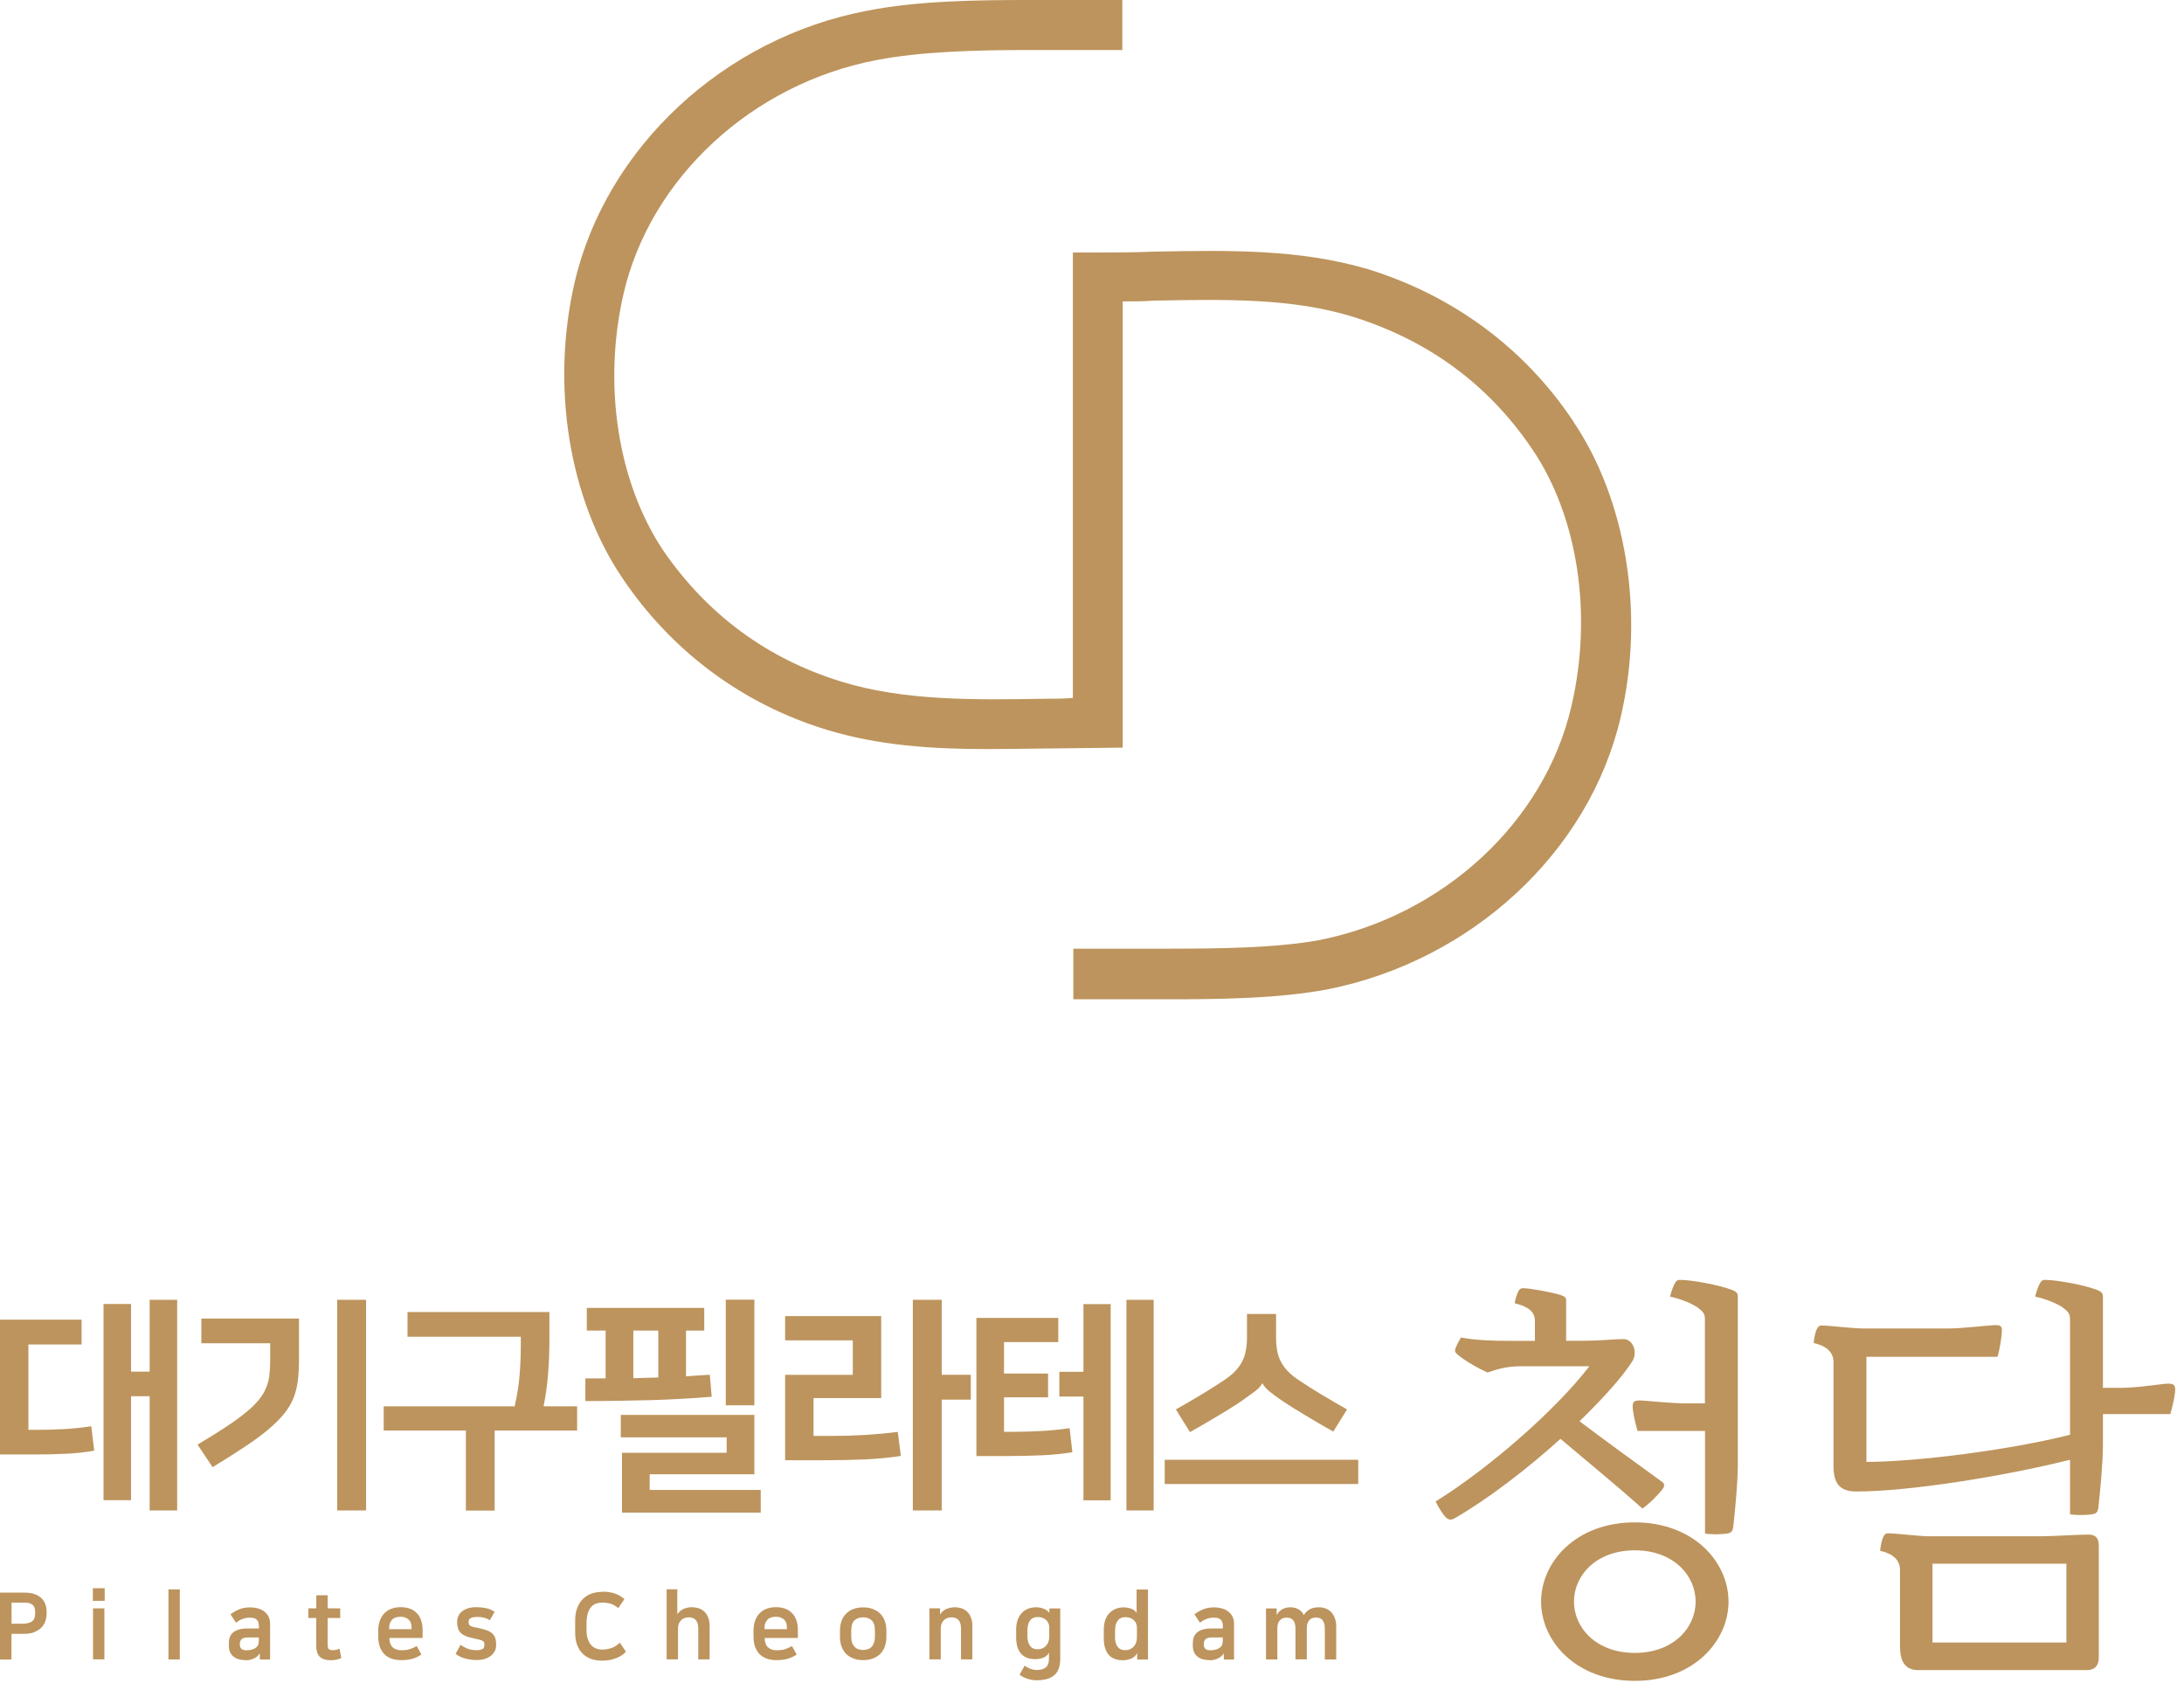 <svg width="221" height="171" viewBox="0 0 221 171" fill="none" xmlns="http://www.w3.org/2000/svg">
<path d="M8.255 133.509V136.01H2.874V144.648H3.538C4.469 144.648 5.411 144.629 6.362 144.579C7.314 144.53 8.265 144.431 9.236 144.283L9.533 146.754C8.602 146.922 7.611 147.03 6.56 147.07C5.51 147.119 4.499 147.139 3.538 147.139H0V133.499H8.245L8.255 133.509ZM13.259 138.758H15.142V131.493H17.927V152.802H15.142V141.248H13.259V151.765H10.475V131.918H13.259V138.748V138.758Z" fill="#BD945D"/>
<path d="M19.988 146.141C21.138 145.449 22.119 144.846 22.932 144.302C23.744 143.769 24.418 143.274 24.963 142.82C25.508 142.365 25.934 141.94 26.252 141.535C26.569 141.13 26.806 140.724 26.965 140.309C27.124 139.894 27.233 139.459 27.272 139.005C27.322 138.55 27.342 138.036 27.342 137.473V135.891H20.375V133.391H30.255V137.611C30.255 138.372 30.215 139.074 30.136 139.697C30.057 140.319 29.908 140.912 29.69 141.446C29.472 141.99 29.155 142.513 28.749 143.017C28.343 143.522 27.817 144.045 27.173 144.589C26.529 145.133 25.746 145.716 24.815 146.329C23.883 146.951 22.793 147.643 21.515 148.424L19.979 146.131L19.988 146.141ZM37.043 152.802H34.12V131.493H37.043V152.802Z" fill="#BD945D"/>
<path d="M52.077 142.266C52.324 141.199 52.483 140.181 52.572 139.202C52.651 138.234 52.701 137.216 52.701 136.168V135.229H41.235V132.729H55.595V135.644C55.595 136.84 55.545 138.006 55.446 139.163C55.347 140.319 55.198 141.347 55 142.266H58.399V144.717H50.055V152.812H47.142V144.717H38.827V142.266H52.087H52.077Z" fill="#BD945D"/>
<path d="M59.241 139.44H61.283V134.606H59.38V132.313H71.262V134.606H69.419V139.232C69.815 139.202 70.212 139.173 70.598 139.153C70.985 139.133 71.401 139.104 71.827 139.074L72.015 141.298C71.113 141.377 70.122 141.446 69.052 141.505C67.982 141.565 66.882 141.614 65.752 141.644C64.622 141.673 63.503 141.693 62.383 141.713C61.263 141.733 60.212 141.733 59.231 141.733V139.44H59.241ZM76.336 143.136V149.145H65.742V150.727H76.98V153.02H62.938V146.971H73.531V145.409H62.819V143.136H76.336ZM66.614 139.351V134.606H64.087V139.42L66.614 139.351ZM76.336 142.167H73.442V131.483H76.336V142.167Z" fill="#BD945D"/>
<path d="M82.311 145.261H84.244C85.304 145.261 86.394 145.231 87.534 145.162C88.663 145.093 89.773 144.994 90.844 144.856L91.161 147.287C90.071 147.455 88.882 147.574 87.603 147.633C86.315 147.692 84.967 147.722 83.56 147.722H79.447V139.084H86.295V135.595H79.447V133.144H89.169V141.436H82.321V145.261H82.311ZM95.293 139.074H98.237V141.594H95.293V152.802H92.37V131.493H95.293V139.084V139.074Z" fill="#BD945D"/>
<path d="M98.792 133.322H107.087V135.773H101.596V138.955H106.056V141.357H101.596V144.846H102.587C103.46 144.846 104.381 144.816 105.342 144.767C106.304 144.717 107.275 144.619 108.236 144.48L108.514 146.912C107.622 147.06 106.611 147.169 105.481 147.218C104.351 147.267 103.182 147.297 101.993 147.297H98.802V133.322H98.792ZM109.633 141.278H107.196V138.777H109.633V131.928H112.388V151.774H109.633V141.278ZM116.739 152.802H113.984V131.493H116.739V152.802Z" fill="#BD945D"/>
<path d="M137.44 147.673V150.124H117.858V147.673H137.44ZM127.719 139.944C127.6 140.201 127.342 140.487 126.946 140.784C126.549 141.08 126.064 141.426 125.489 141.831C124.865 142.246 124.131 142.701 123.309 143.195C122.486 143.69 121.515 144.253 120.415 144.876L118.988 142.583C119.83 142.108 120.683 141.614 121.535 141.1C122.387 140.586 123.16 140.102 123.834 139.647C124.29 139.341 124.676 139.034 124.974 138.728C125.271 138.421 125.509 138.095 125.687 137.749C125.866 137.403 125.985 137.038 126.064 136.642C126.143 136.247 126.183 135.792 126.183 135.288V132.926H129.126V135.288C129.126 135.792 129.166 136.247 129.235 136.642C129.314 137.038 129.433 137.413 129.612 137.749C129.79 138.095 130.028 138.421 130.325 138.728C130.622 139.034 130.999 139.341 131.465 139.647C132.139 140.102 132.902 140.586 133.764 141.1C134.616 141.614 135.468 142.108 136.311 142.583L134.913 144.826C133.813 144.203 132.842 143.64 132.02 143.136C131.187 142.642 130.464 142.187 129.839 141.772C129.255 141.377 128.789 141.031 128.452 140.754C128.115 140.477 127.877 140.201 127.748 139.944H127.729H127.719Z" fill="#BD945D"/>
<path d="M146.29 153.494C146.003 153.198 145.507 152.397 145.27 151.893C150.651 148.562 157.419 142.652 160.828 138.214H153.931C152.573 138.214 151.592 138.471 150.522 138.847C149.491 138.382 148.223 137.661 147.44 136.988C147.321 136.86 147.232 136.781 147.232 136.613C147.232 136.405 147.638 135.595 147.846 135.308C149.402 135.605 151.215 135.644 152.811 135.644H155.318V133.658C155.318 132.689 154.664 132.185 153.267 131.839C153.346 131.374 153.515 130.87 153.673 130.574C153.792 130.366 153.961 130.317 154.129 130.317C154.743 130.317 156.884 130.693 157.865 130.989C158.361 131.157 158.479 131.246 158.479 131.582V135.634H160.372C161.809 135.634 163.415 135.466 164.267 135.466C165.258 135.466 165.783 136.82 165.129 137.789C164.019 139.479 162.087 141.584 159.837 143.779C162.632 145.894 165.377 147.87 168.171 149.897C168.498 150.104 168.419 150.401 168.251 150.618C167.844 151.172 166.943 152.091 166.199 152.605C163.494 150.203 160.739 147.959 157.905 145.558C154.496 148.641 150.522 151.676 147.232 153.573C146.825 153.83 146.538 153.741 146.29 153.484V153.494ZM155.943 162.024C155.943 158.011 159.47 154.008 165.426 154.008C171.382 154.008 174.91 158.021 174.91 162.024C174.91 166.027 171.382 170.04 165.426 170.04C159.47 170.04 155.943 166.027 155.943 162.024ZM171.58 162.024C171.58 159.365 169.321 156.835 165.426 156.835C161.532 156.835 159.272 159.365 159.272 162.024C159.272 164.683 161.532 167.213 165.426 167.213C169.321 167.213 171.58 164.683 171.58 162.024ZM172.522 144.757H165.704C165.456 143.956 165.208 142.77 165.208 142.266C165.208 141.762 165.416 141.673 165.991 141.673C166.397 141.673 169.024 141.97 170.629 141.97H172.522V133.49C172.522 132.857 172.314 132.689 171.828 132.304C171.333 131.928 170.143 131.414 168.994 131.167C169.113 130.663 169.361 129.981 169.529 129.734C169.648 129.526 169.816 129.477 169.985 129.477C171.263 129.477 174.048 130.02 175.237 130.485C175.693 130.653 175.852 130.821 175.852 131.157V148.167C175.852 149.936 175.564 152.941 175.396 154.374C175.356 154.749 175.277 155.006 174.95 155.095C174.494 155.224 173.265 155.263 172.532 155.135V144.747L172.522 144.757Z" fill="#BD945D"/>
<path d="M209.466 147.673C202.568 149.402 193.045 150.885 187.832 150.885C186.108 150.885 185.533 149.995 185.533 148.305V137.799C185.533 136.662 184.631 136.109 183.521 135.862C183.561 135.486 183.73 134.093 184.265 134.093C185.246 134.093 187.386 134.389 188.457 134.389H197.326C198.476 134.389 201.429 134.053 201.885 134.053C202.38 134.053 202.578 134.142 202.578 134.557C202.578 135.022 202.37 136.544 202.122 137.255H188.863V147.89C193.907 147.89 203.52 146.665 209.466 145.143V133.49C209.466 132.857 209.258 132.689 208.772 132.304C208.276 131.928 207.087 131.414 205.938 131.167C206.057 130.663 206.304 129.981 206.473 129.734C206.592 129.526 206.76 129.477 206.929 129.477C208.197 129.477 210.992 130.02 212.181 130.485C212.627 130.653 212.795 130.821 212.795 131.157V140.398H214.688C216.284 140.398 218.92 139.973 219.326 139.973C219.901 139.973 220.109 140.062 220.109 140.566C220.109 141.07 219.861 142.256 219.613 143.057H212.795V146.22C212.795 147.989 212.508 150.994 212.34 152.427C212.3 152.802 212.221 153.059 211.884 153.148C211.428 153.277 210.199 153.316 209.466 153.188V147.663V147.673ZM192.262 166.669V158.822C192.262 157.685 191.36 157.131 190.25 156.884C190.29 156.509 190.458 155.115 190.984 155.115C191.975 155.115 194.105 155.412 195.176 155.412H206.631C207.652 155.412 210.328 155.244 211.349 155.244C212.003 155.244 212.379 155.54 212.379 156.38V167.648C212.379 168.705 211.765 168.952 211.15 168.952H194.076C192.966 168.952 192.272 168.28 192.272 166.669H192.262ZM209.099 166.165V158.189H195.552V166.165H209.099Z" fill="#BD945D"/>
<path d="M0 161.115H2.477C2.874 161.115 3.211 161.164 3.488 161.263C3.776 161.362 4.004 161.49 4.182 161.668C4.36 161.836 4.499 162.044 4.588 162.281C4.677 162.518 4.717 162.775 4.717 163.052V163.249C4.717 163.526 4.668 163.783 4.578 164.03C4.489 164.277 4.35 164.495 4.162 164.673C3.974 164.86 3.736 164.999 3.459 165.117C3.181 165.226 2.844 165.285 2.468 165.285H1.159V167.885H0V161.124V161.115ZM1.169 162.113V164.258H2.329C2.715 164.258 3.013 164.178 3.231 164.03C3.449 163.882 3.558 163.605 3.558 163.22V163.052C3.558 162.864 3.528 162.716 3.478 162.597C3.429 162.478 3.35 162.38 3.25 162.31C3.151 162.241 3.032 162.192 2.894 162.162C2.755 162.133 2.606 162.123 2.438 162.123H1.179L1.169 162.113Z" fill="#BD945D"/>
<path d="M9.395 160.67H10.594V161.945H9.395V160.67ZM9.414 162.706H10.564V167.865H9.414V162.706Z" fill="#BD945D"/>
<path d="M17.045 160.788H18.195V167.875H17.045V160.788Z" fill="#BD945D"/>
<path d="M24.864 167.944C24.319 167.944 23.902 167.816 23.605 167.569C23.308 167.312 23.159 166.966 23.159 166.501V166.205C23.159 165.997 23.189 165.8 23.258 165.622C23.318 165.444 23.427 165.286 23.575 165.157C23.724 165.029 23.922 164.92 24.16 164.851C24.408 164.772 24.705 164.742 25.052 164.742H26.201V164.544C26.201 164.228 26.132 163.991 25.983 163.852C25.845 163.714 25.617 163.645 25.3 163.645C24.774 163.645 24.309 163.813 23.883 164.159L23.318 163.299C23.575 163.121 23.863 162.953 24.18 162.815C24.497 162.676 24.874 162.607 25.31 162.607C25.597 162.607 25.875 162.647 26.122 162.716C26.37 162.795 26.588 162.894 26.766 163.042C26.945 163.18 27.084 163.358 27.183 163.556C27.282 163.763 27.331 163.991 27.331 164.258V167.885H26.301L26.281 167.243C26.231 167.351 26.152 167.46 26.053 167.549C25.944 167.638 25.825 167.717 25.696 167.776C25.557 167.836 25.419 167.885 25.28 167.915C25.131 167.944 24.992 167.964 24.864 167.964V167.944ZM26.201 165.651H25.082C24.774 165.651 24.566 165.711 24.448 165.829C24.328 165.948 24.269 166.106 24.269 166.304V166.412C24.269 166.58 24.328 166.709 24.438 166.808C24.556 166.906 24.725 166.946 24.943 166.946C25.409 166.946 25.756 166.827 25.983 166.6C26.083 166.491 26.152 166.383 26.162 166.254C26.182 166.136 26.192 165.977 26.192 165.78V165.641L26.201 165.651Z" fill="#BD945D"/>
<path d="M32.009 163.684H31.206V162.706H32.009V161.381H33.158V162.706H34.427V163.684H33.158V166.402C33.158 166.62 33.198 166.768 33.287 166.837C33.376 166.906 33.495 166.936 33.644 166.936C33.763 166.936 33.872 166.926 33.991 166.906C34.1 166.887 34.229 166.847 34.357 166.788L34.536 167.737C34.437 167.786 34.288 167.835 34.11 167.885C33.931 167.934 33.723 167.954 33.505 167.954C33.218 167.954 32.98 167.924 32.782 167.855C32.584 167.786 32.435 167.687 32.316 167.559C32.197 167.43 32.118 167.262 32.068 167.074C32.019 166.887 31.999 166.669 31.999 166.422V163.694L32.009 163.684Z" fill="#BD945D"/>
<path d="M42.623 167.391C42.375 167.559 42.098 167.697 41.771 167.796C41.444 167.895 41.037 167.944 40.572 167.944C40.284 167.944 39.997 167.905 39.719 167.826C39.442 167.746 39.204 167.618 38.986 167.43C38.768 167.242 38.599 166.995 38.471 166.689C38.342 166.383 38.273 165.997 38.273 165.533V164.999C38.273 164.584 38.332 164.218 38.451 163.912C38.57 163.605 38.728 163.358 38.936 163.16C39.145 162.963 39.382 162.814 39.66 162.726C39.937 162.627 40.235 162.587 40.562 162.587C40.889 162.587 41.166 162.637 41.444 162.726C41.711 162.814 41.949 162.963 42.137 163.151C42.336 163.338 42.484 163.576 42.593 163.862C42.702 164.149 42.762 164.475 42.762 164.851V165.701H39.402C39.402 166.116 39.511 166.422 39.719 166.63C39.927 166.837 40.235 166.946 40.641 166.946C40.938 166.946 41.206 166.916 41.434 166.847C41.662 166.778 41.909 166.669 42.167 166.521L42.643 167.371L42.623 167.391ZM41.642 164.821V164.594C41.642 164.455 41.622 164.327 41.582 164.198C41.543 164.07 41.473 163.961 41.384 163.872C41.295 163.783 41.176 163.704 41.037 163.645C40.899 163.585 40.73 163.556 40.532 163.556C40.145 163.556 39.858 163.655 39.67 163.862C39.481 164.07 39.382 164.317 39.382 164.613V164.811H41.642V164.821Z" fill="#BD945D"/>
<path d="M48.162 166.946C48.419 166.946 48.628 166.906 48.786 166.837C48.945 166.768 49.014 166.63 49.014 166.432V166.373C49.014 166.284 49.004 166.214 48.984 166.155C48.965 166.096 48.915 166.046 48.846 165.997C48.776 165.958 48.667 165.908 48.529 165.878C48.39 165.839 48.202 165.799 47.964 165.75C47.656 165.691 47.399 165.612 47.181 165.533C46.963 165.444 46.784 165.345 46.656 165.216C46.517 165.088 46.418 164.939 46.358 164.762C46.299 164.584 46.259 164.376 46.259 164.139V164.04C46.259 163.862 46.299 163.694 46.368 163.516C46.438 163.338 46.547 163.19 46.705 163.052C46.864 162.913 47.062 162.805 47.31 162.716C47.557 162.627 47.855 162.587 48.211 162.587C48.499 162.587 48.816 162.617 49.133 162.676C49.46 162.735 49.767 162.864 50.055 163.062L49.559 163.912C49.391 163.793 49.202 163.704 48.994 163.655C48.786 163.605 48.568 163.576 48.35 163.576C47.993 163.576 47.746 163.615 47.617 163.704C47.478 163.793 47.419 163.902 47.419 164.04V164.099C47.419 164.198 47.428 164.267 47.458 164.327C47.478 164.386 47.528 164.435 47.597 164.475C47.666 164.514 47.755 164.554 47.884 164.584C48.003 164.613 48.162 164.653 48.36 164.683C48.677 164.752 48.955 164.821 49.183 164.9C49.42 164.979 49.609 165.078 49.757 165.196C49.906 165.315 50.015 165.473 50.094 165.651C50.164 165.839 50.203 166.066 50.203 166.343V166.442C50.203 166.639 50.164 166.837 50.075 167.015C49.985 167.193 49.856 167.361 49.688 167.489C49.52 167.628 49.311 167.737 49.064 167.816C48.816 167.895 48.529 167.934 48.211 167.934C47.795 167.934 47.399 167.875 47.022 167.766C46.646 167.658 46.338 167.499 46.101 167.302L46.606 166.402C46.834 166.56 47.072 166.689 47.329 166.788C47.587 166.887 47.874 166.936 48.182 166.936L48.162 166.946Z" fill="#BD945D"/>
<path d="M60.926 161.016C61.392 161.016 61.798 161.075 62.155 161.184C62.512 161.292 62.859 161.49 63.186 161.767L62.562 162.686C62.294 162.459 62.026 162.301 61.769 162.231C61.511 162.162 61.224 162.123 60.926 162.123C60.728 162.123 60.54 162.152 60.352 162.212C60.163 162.271 59.995 162.38 59.846 162.538C59.698 162.696 59.579 162.904 59.489 163.18C59.4 163.447 59.351 163.793 59.351 164.208V164.9C59.351 165.256 59.39 165.562 59.48 165.809C59.569 166.056 59.678 166.264 59.826 166.422C59.965 166.58 60.134 166.689 60.322 166.768C60.51 166.837 60.708 166.877 60.916 166.877C61.224 166.877 61.531 166.827 61.848 166.729C62.165 166.63 62.453 166.442 62.72 166.175L63.344 167.094C63.146 167.292 62.948 167.45 62.73 167.569C62.512 167.687 62.304 167.776 62.086 167.836C61.878 167.905 61.66 167.944 61.462 167.964C61.253 167.984 61.065 167.994 60.877 167.994C60.52 167.994 60.173 167.944 59.856 167.836C59.529 167.727 59.242 167.559 59.004 167.331C58.756 167.104 58.558 166.808 58.419 166.452C58.27 166.096 58.201 165.661 58.201 165.157V163.951C58.201 163.447 58.27 163.012 58.419 162.647C58.558 162.281 58.756 161.974 59.004 161.737C59.252 161.5 59.539 161.322 59.876 161.204C60.203 161.095 60.56 161.036 60.946 161.036L60.926 161.016Z" fill="#BD945D"/>
<path d="M70.043 162.597C70.271 162.597 70.49 162.637 70.698 162.696C70.906 162.765 71.094 162.874 71.262 163.032C71.431 163.18 71.56 163.388 71.659 163.625C71.758 163.872 71.808 164.159 71.808 164.505V167.865H70.658V164.752C70.658 164.001 70.341 163.615 69.697 163.615C69.608 163.615 69.499 163.625 69.37 163.655C69.241 163.684 69.122 163.744 69.013 163.823C68.904 163.912 68.805 164.03 68.725 164.188C68.646 164.347 68.607 164.554 68.607 164.811V167.865H67.457V160.779H68.537V163.289H68.557C68.735 163.032 68.953 162.844 69.211 162.745C69.469 162.647 69.746 162.587 70.043 162.587V162.597Z" fill="#BD945D"/>
<path d="M80.597 167.391C80.35 167.559 80.072 167.697 79.745 167.796C79.418 167.895 79.012 167.944 78.546 167.944C78.259 167.944 77.971 167.905 77.694 167.826C77.416 167.746 77.179 167.618 76.961 167.43C76.743 167.242 76.574 166.995 76.445 166.689C76.316 166.383 76.247 165.997 76.247 165.533V164.999C76.247 164.584 76.306 164.218 76.425 163.912C76.544 163.605 76.703 163.358 76.911 163.16C77.119 162.963 77.357 162.814 77.635 162.726C77.912 162.627 78.209 162.587 78.536 162.587C78.863 162.587 79.141 162.637 79.418 162.726C79.686 162.814 79.924 162.963 80.112 163.151C80.31 163.338 80.459 163.576 80.568 163.862C80.677 164.149 80.736 164.475 80.736 164.851V165.701H77.377C77.377 166.116 77.486 166.422 77.694 166.63C77.902 166.837 78.209 166.946 78.615 166.946C78.913 166.946 79.18 166.916 79.408 166.847C79.636 166.778 79.884 166.669 80.142 166.521L80.617 167.371L80.597 167.391ZM79.626 164.821V164.594C79.626 164.455 79.606 164.327 79.567 164.198C79.527 164.07 79.458 163.961 79.369 163.872C79.279 163.783 79.161 163.704 79.022 163.645C78.883 163.585 78.715 163.556 78.516 163.556C78.13 163.556 77.843 163.655 77.654 163.862C77.466 164.07 77.367 164.317 77.367 164.613V164.811H79.626V164.821Z" fill="#BD945D"/>
<path d="M87.346 167.944C86.989 167.944 86.662 167.895 86.375 167.786C86.087 167.677 85.839 167.529 85.641 167.331C85.433 167.134 85.284 166.887 85.165 166.59C85.056 166.294 84.997 165.958 84.997 165.582V164.969C84.997 164.584 85.056 164.248 85.165 163.961C85.275 163.665 85.433 163.418 85.641 163.22C85.839 163.022 86.087 162.864 86.375 162.765C86.662 162.656 86.989 162.607 87.346 162.607C87.703 162.607 88.02 162.656 88.307 162.765C88.594 162.874 88.842 163.022 89.05 163.22C89.258 163.418 89.407 163.665 89.526 163.961C89.635 164.258 89.694 164.594 89.694 164.969V165.582C89.694 165.958 89.635 166.294 89.526 166.59C89.417 166.887 89.258 167.134 89.05 167.331C88.842 167.529 88.604 167.687 88.307 167.786C88.02 167.895 87.693 167.944 87.346 167.944ZM87.346 166.916C87.514 166.916 87.673 166.887 87.821 166.837C87.97 166.788 88.089 166.709 88.198 166.6C88.307 166.491 88.386 166.353 88.446 166.175C88.505 165.997 88.535 165.79 88.535 165.543V164.969C88.535 164.475 88.426 164.129 88.208 163.922C87.99 163.714 87.703 163.615 87.336 163.615C86.969 163.615 86.682 163.714 86.464 163.922C86.246 164.129 86.137 164.475 86.137 164.969V165.543C86.137 165.79 86.166 165.997 86.226 166.175C86.285 166.353 86.375 166.491 86.474 166.6C86.583 166.709 86.702 166.788 86.85 166.837C86.999 166.887 87.157 166.916 87.326 166.916H87.346Z" fill="#BD945D"/>
<path d="M96.631 162.597C96.859 162.597 97.077 162.637 97.285 162.696C97.494 162.765 97.682 162.874 97.85 163.032C98.019 163.18 98.148 163.388 98.247 163.625C98.346 163.872 98.395 164.159 98.395 164.505V167.865H97.246V164.752C97.246 164.001 96.929 163.615 96.285 163.615C96.195 163.615 96.086 163.625 95.957 163.655C95.829 163.684 95.71 163.744 95.601 163.823C95.492 163.912 95.393 164.03 95.313 164.188C95.234 164.346 95.195 164.554 95.195 164.811V167.865H94.045V162.706H95.125V163.299H95.145C95.323 163.042 95.541 162.854 95.799 162.755C96.057 162.656 96.334 162.597 96.631 162.597Z" fill="#BD945D"/>
<path d="M106.175 167.173H106.155C106.026 167.42 105.828 167.598 105.58 167.697C105.332 167.796 105.055 167.845 104.748 167.845C104.104 167.845 103.618 167.648 103.301 167.272C102.984 166.887 102.825 166.343 102.825 165.651V164.841C102.825 164.495 102.875 164.188 102.964 163.912C103.063 163.635 103.192 163.398 103.37 163.2C103.549 163.002 103.757 162.854 104.004 162.755C104.252 162.656 104.53 162.597 104.827 162.597C105.025 162.597 105.194 162.617 105.342 162.656C105.491 162.696 105.63 162.745 105.739 162.795C105.848 162.854 105.947 162.913 106.016 162.983C106.086 163.052 106.145 163.111 106.185 163.16V162.716H107.285V167.835C107.285 168.557 107.096 169.091 106.71 169.446C106.323 169.802 105.719 169.98 104.896 169.98C104.579 169.98 104.262 169.931 103.955 169.822C103.638 169.713 103.38 169.585 103.172 169.417L103.687 168.498C103.687 168.498 103.806 168.587 103.895 168.646C103.985 168.695 104.084 168.745 104.193 168.794C104.302 168.834 104.421 168.873 104.54 168.903C104.659 168.933 104.787 168.942 104.906 168.942C105.313 168.942 105.62 168.853 105.828 168.676C106.036 168.498 106.145 168.221 106.145 167.835V167.203L106.175 167.173ZM103.965 165.473C103.965 165.908 104.054 166.254 104.222 166.491C104.391 166.728 104.649 166.847 104.986 166.847C105.174 166.847 105.342 166.817 105.491 166.748C105.64 166.679 105.768 166.59 105.868 166.471C105.967 166.353 106.046 166.224 106.095 166.066C106.145 165.918 106.175 165.75 106.175 165.572V164.613C106.175 164.495 106.155 164.376 106.105 164.248C106.056 164.129 105.986 164.02 105.897 163.921C105.798 163.823 105.689 163.744 105.541 163.684C105.402 163.625 105.223 163.585 105.025 163.585C104.659 163.585 104.391 163.704 104.222 163.951C104.044 164.198 103.965 164.534 103.965 164.959V165.444V165.473Z" fill="#BD945D"/>
<path d="M115.084 167.262H115.054C114.915 167.509 114.727 167.687 114.459 167.796C114.202 167.895 113.914 167.954 113.617 167.954C112.973 167.954 112.487 167.766 112.17 167.381C111.853 166.995 111.694 166.452 111.694 165.76V164.851C111.694 164.505 111.744 164.188 111.833 163.912C111.922 163.635 112.061 163.398 112.239 163.21C112.418 163.022 112.626 162.874 112.874 162.765C113.121 162.666 113.389 162.607 113.696 162.607C113.894 162.607 114.073 162.627 114.221 162.666C114.37 162.706 114.499 162.745 114.608 162.805C114.717 162.854 114.796 162.913 114.866 162.983C114.935 163.052 114.984 163.111 115.014 163.16V160.798H116.164V167.885H115.074V167.272L115.084 167.262ZM112.824 165.562C112.824 165.997 112.913 166.343 113.082 166.58C113.26 166.817 113.508 166.936 113.845 166.936C114.033 166.936 114.202 166.906 114.35 166.837C114.499 166.768 114.628 166.679 114.727 166.57C114.826 166.452 114.905 166.323 114.965 166.165C115.014 166.017 115.044 165.849 115.044 165.671V164.623C115.044 164.505 115.024 164.386 114.975 164.258C114.925 164.139 114.856 164.03 114.766 163.931C114.667 163.833 114.558 163.753 114.41 163.694C114.271 163.635 114.093 163.595 113.894 163.595C113.528 163.595 113.26 163.714 113.092 163.961C112.913 164.208 112.834 164.544 112.834 164.969V165.552L112.824 165.562Z" fill="#BD945D"/>
<path d="M122.407 167.944C121.872 167.944 121.445 167.816 121.148 167.569C120.851 167.312 120.702 166.966 120.702 166.501V166.205C120.702 165.997 120.732 165.8 120.801 165.622C120.871 165.444 120.97 165.286 121.118 165.157C121.267 165.029 121.465 164.92 121.703 164.851C121.941 164.772 122.238 164.742 122.595 164.742H123.744V164.544C123.744 164.228 123.675 163.991 123.526 163.852C123.388 163.714 123.16 163.645 122.843 163.645C122.317 163.645 121.852 163.813 121.426 164.159L120.861 163.299C121.118 163.121 121.406 162.953 121.723 162.815C122.04 162.676 122.417 162.607 122.853 162.607C123.14 162.607 123.417 162.647 123.665 162.716C123.913 162.795 124.131 162.894 124.309 163.042C124.488 163.18 124.626 163.358 124.726 163.556C124.825 163.763 124.874 163.991 124.874 164.258V167.885H123.844L123.824 167.243C123.774 167.351 123.695 167.46 123.596 167.549C123.487 167.638 123.368 167.717 123.239 167.776C123.11 167.836 122.962 167.885 122.823 167.915C122.674 167.944 122.535 167.964 122.407 167.964V167.944ZM123.744 165.651H122.625C122.317 165.651 122.109 165.711 121.99 165.829C121.872 165.948 121.812 166.106 121.812 166.304V166.412C121.812 166.58 121.872 166.709 121.981 166.808C122.099 166.906 122.268 166.946 122.486 166.946C122.952 166.946 123.299 166.827 123.526 166.6C123.626 166.491 123.695 166.383 123.705 166.254C123.725 166.136 123.735 165.977 123.735 165.78V165.641L123.744 165.651Z" fill="#BD945D"/>
<path d="M133.477 162.597C133.705 162.597 133.923 162.637 134.141 162.716C134.349 162.795 134.537 162.913 134.696 163.081C134.854 163.239 134.983 163.447 135.072 163.694C135.171 163.941 135.211 164.218 135.211 164.544V167.875H134.061V164.791C134.061 164.564 134.042 164.366 133.992 164.218C133.942 164.07 133.873 163.951 133.794 163.862C133.705 163.773 133.615 163.724 133.506 163.684C133.397 163.655 133.278 163.635 133.16 163.635C133.051 163.635 132.941 163.655 132.823 163.684C132.704 163.714 132.614 163.783 132.525 163.862C132.436 163.951 132.367 164.06 132.317 164.208C132.258 164.356 132.238 164.534 132.238 164.742V167.865H131.088V164.762C131.088 164.544 131.069 164.366 131.019 164.218C130.969 164.07 130.91 163.961 130.821 163.872C130.741 163.783 130.642 163.724 130.533 163.694C130.424 163.664 130.305 163.645 130.177 163.645C129.899 163.645 129.681 163.734 129.513 163.912C129.344 164.089 129.255 164.356 129.255 164.712V167.875H128.105V162.716H129.186V163.368H129.205C129.324 163.131 129.503 162.943 129.741 162.805C129.978 162.666 130.256 162.597 130.583 162.597C130.89 162.597 131.168 162.666 131.415 162.814C131.663 162.963 131.832 163.151 131.921 163.388C132.099 163.121 132.307 162.933 132.545 162.795C132.783 162.666 133.1 162.597 133.477 162.597Z" fill="#BD945D"/>
<path d="M159.193 42.609C154.248 35.196 147.063 29.928 138.521 27.259C131.514 25.174 124.32 25.312 116.65 25.46C114.816 25.54 112.963 25.54 111.08 25.54H108.563V70.609C107.612 70.688 106.68 70.688 105.729 70.688C98.504 70.817 91.419 70.896 85.116 68.949C77.614 66.636 71.569 62.169 67.11 55.685C62.492 48.766 60.986 38.892 63.096 29.72C65.812 17.969 76.148 8.451 88.743 6.069C93.143 5.219 98.713 5.06 104.064 5.06H113.568V0H104.064C98.822 0 92.856 0.079 87.792 1.077C73.264 3.805 61.332 14.915 58.151 28.554C55.714 39.07 57.577 50.466 62.968 58.462C67.903 65.816 75.107 71.232 83.679 73.831C88.902 75.423 94.313 75.778 99.882 75.778C101.745 75.778 113.607 75.63 113.607 75.63V30.491C114.697 30.491 115.708 30.491 116.788 30.412C123.983 30.284 130.771 30.126 137.024 32.083C144.556 34.474 150.591 38.863 155.041 45.426C159.678 52.265 161.175 62.139 159.024 71.39C156.329 83.142 146.032 92.65 133.407 95.121C128.987 95.902 123.497 95.971 118.116 95.971H108.613V101.091H118.116C123.359 101.091 129.324 101.031 134.349 100.083C148.877 97.197 160.808 86.245 163.999 72.546C166.457 62.09 164.574 50.545 159.173 42.599L159.193 42.609Z" fill="#BD945D"/>
</svg>
